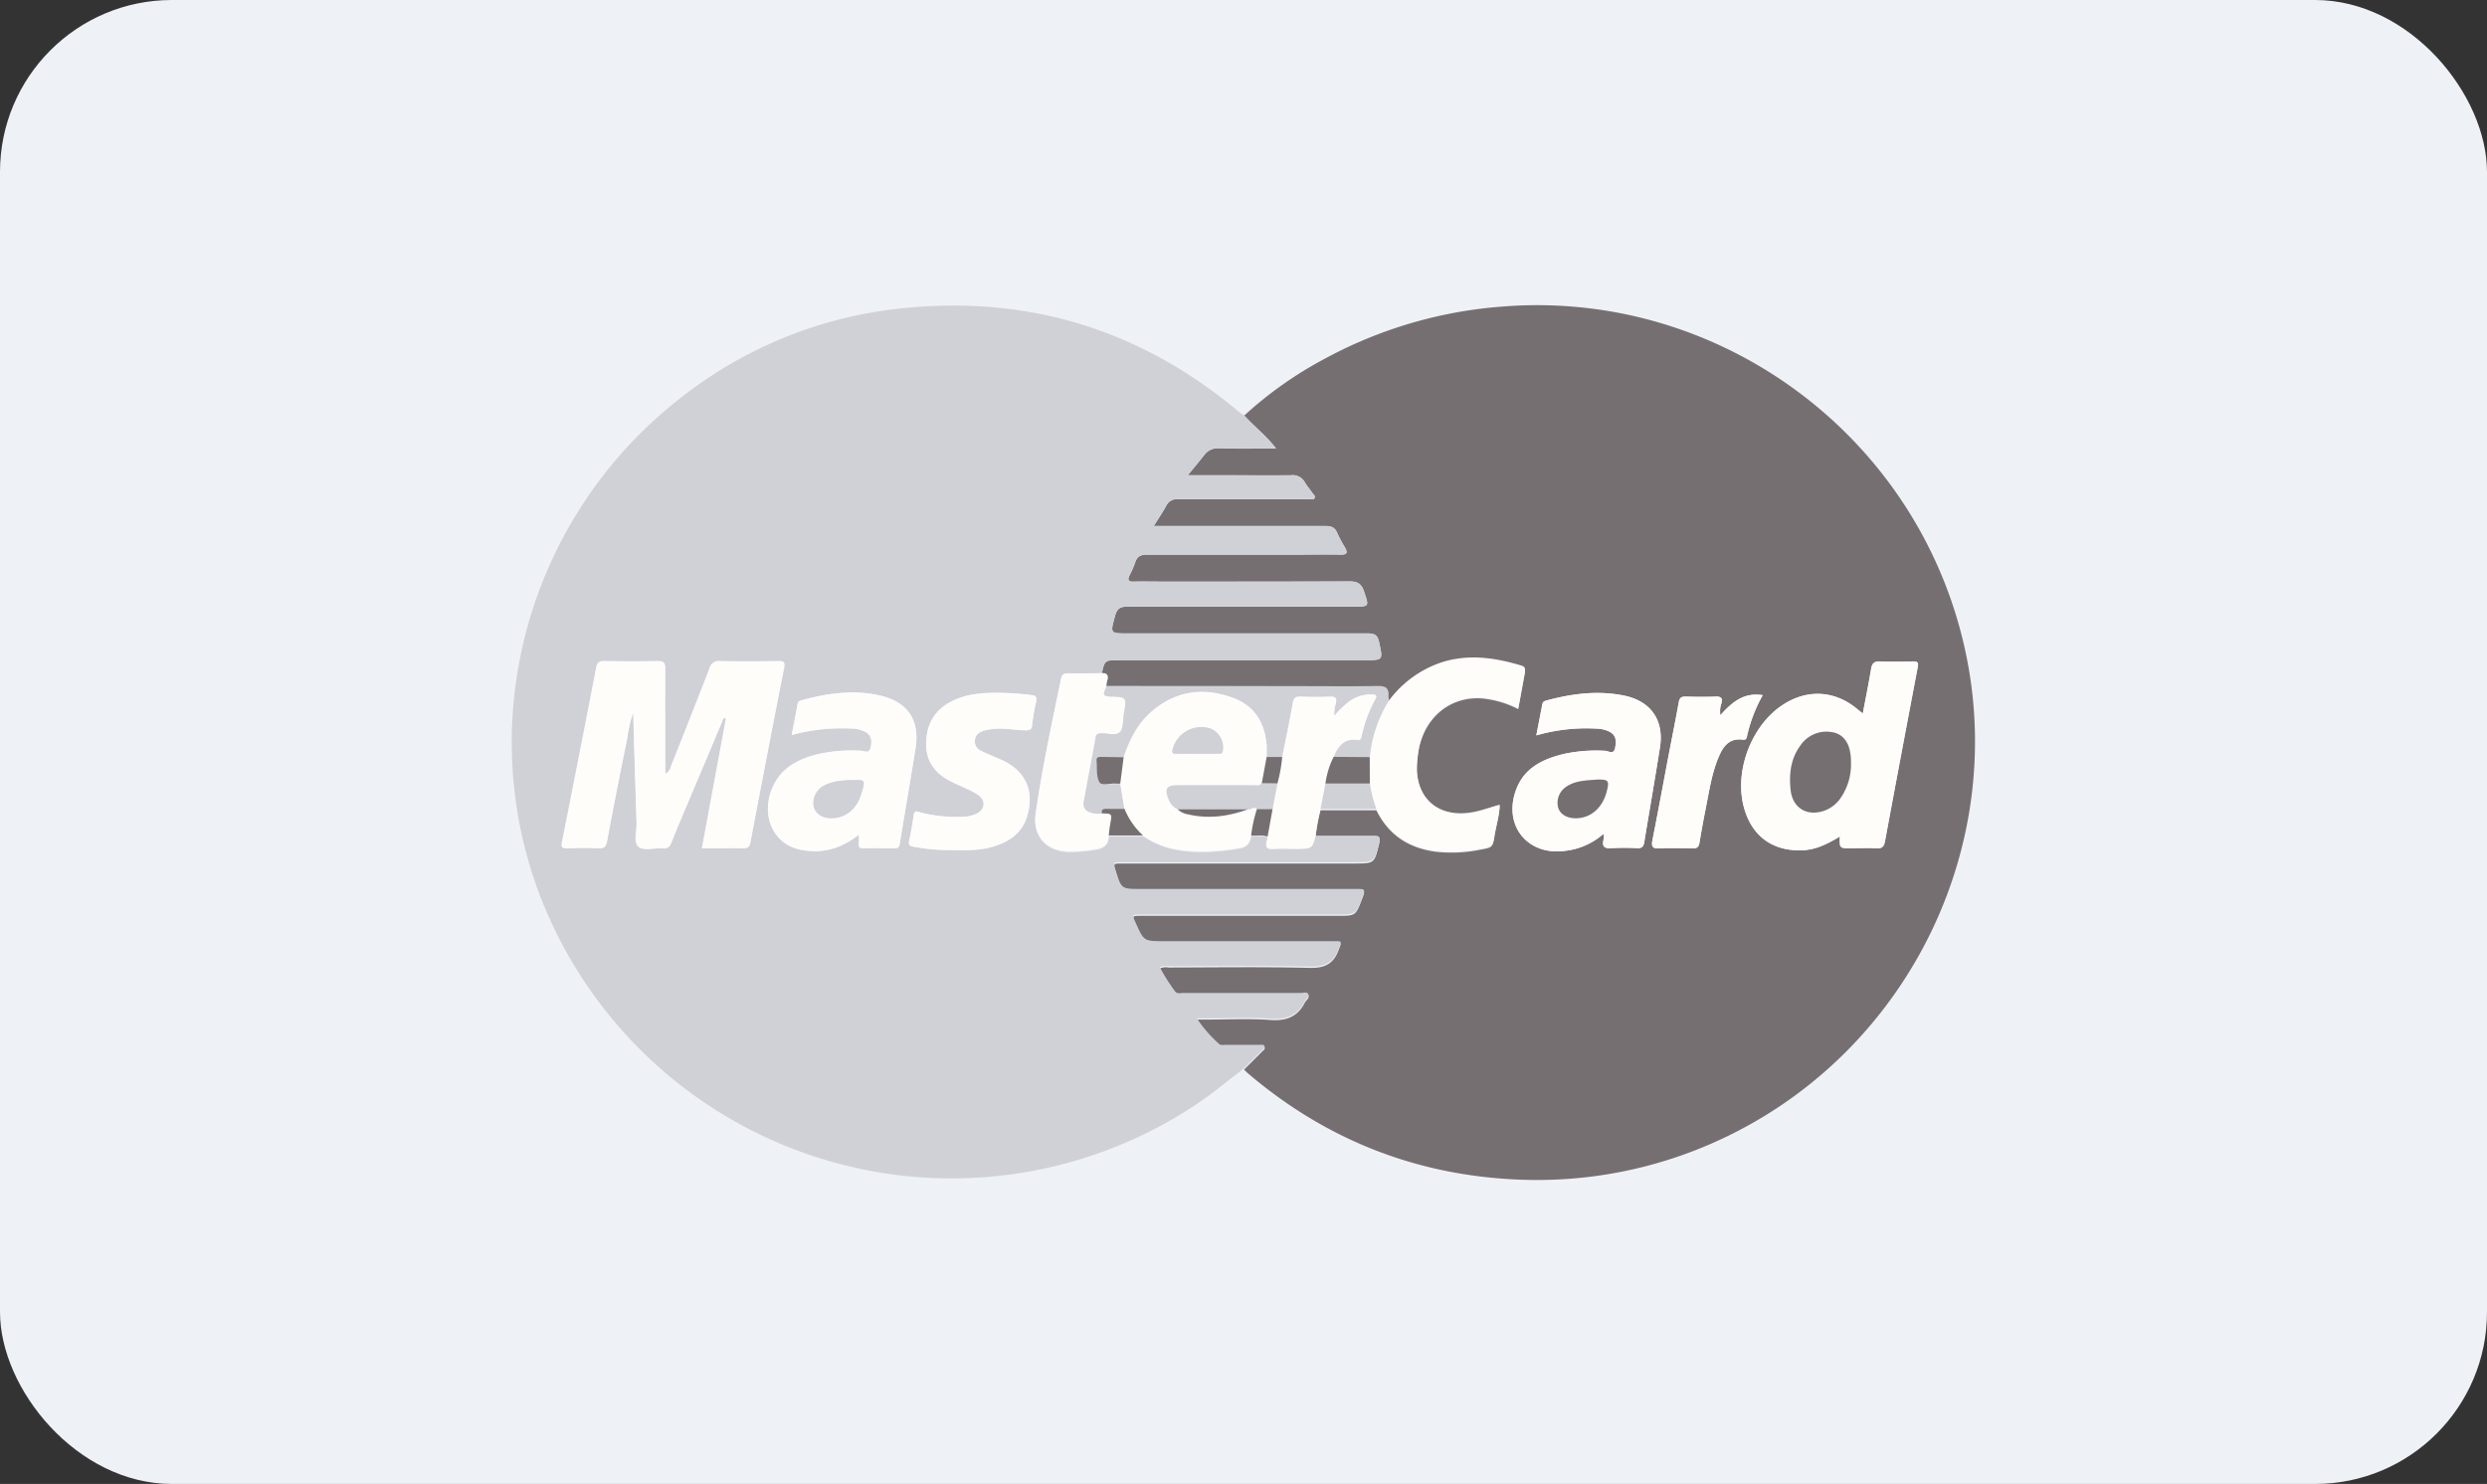 <svg xmlns="http://www.w3.org/2000/svg" viewBox="0 0 732.28 437.01"><rect x="0" y="0" width="732.28" height="437.01" fill="#333333" stroke="none"/><defs><style>.cls-1{fill:#eef1f5;}.cls-2{fill:#756f71;}.cls-3{fill:#cfd1d6;}.cls-4{fill:#fffdfa;}.cls-5{fill:#fbab1a;}</style></defs><title>Inactive-Mastercard</title><g id="Layer_2" data-name="Layer 2"><g id="Layer_1-2" data-name="Layer 1"><rect id="Rectangle_79" data-name="Rectangle 79" class="cls-1" width="732.28" height="437.01" rx="50.62"/><path class="cls-2" d="M578.61,191.41C564.86,128.54,506.53,85.25,442.55,90.27a129.81,129.81,0,0,0-52.62,15.45,114.21,114.21,0,0,0-23.57,16.66c2.9,3.24,6.44,5.88,9.36,9.7-5.82,0-11.27.12-16.71-.06a5,5,0,0,0-4.52,2.12c-1.44,1.86-3,3.66-4.74,5.84h11c6.48,0,13,.07,19.46,0a4,4,0,0,1,4,2.1c.61,1.06,1.46,2,2.12,3,.32.49,1.06.92.75,1.57s-1.1.35-1.67.36c-2.78,0-5.57,0-8.35,0-10,0-20.08,0-30.12,0a3.51,3.51,0,0,0-3.54,1.92c-1,1.87-2.23,3.65-3.67,6h3.1c15.83,0,31.66,0,47.5,0,1.69,0,2.72.42,3.39,2a37.5,37.5,0,0,0,2.28,4.29c.86,1.51.68,2.16-1.26,2.13-4.56-.1-9.11,0-13.67,0-14.45,0-28.89,0-43.33,0-1.83,0-2.89.49-3.47,2.24a29.22,29.22,0,0,1-1.66,3.82c-.66,1.35-.46,1.95,1.19,1.9,2.71-.07,5.41,0,8.11,0,18.46,0,36.92,0,55.38-.07,2.39,0,3.56.62,4.34,2.94,1.5,4.52,1.65,4.47-3.13,4.47-22.16,0-44.33,0-66.49,0-2.16,0-3.1.57-3.68,2.7-1.43,5.25-1.56,5.21,3.88,5.21,23.48,0,47,0,70.44,0,2,0,2.95.39,3.42,2.56,1.13,5.33,1.28,5.3-4.19,5.3H329.6c-4.33,0-4.33,0-5.23,4.13,1.66-.1,2.14.61,1.57,2.17a6.49,6.49,0,0,0-.17,1.54q28.73,0,57.44.06c7.49,0,15,.1,22.47-.05,2.27,0,3.34.48,3.05,2.87a4.1,4.1,0,0,0,.32,1.33c4.07-5.11,9-9.05,15.29-11.08,8-2.59,15.82-1.44,23.63.89,1.19.36,1.12,1.09,1,2-.62,3.47-1.27,6.94-1.93,10.57a29.4,29.4,0,0,0-10.74-3.16c-9.83-.65-17.6,6.28-18.81,16.76a29.07,29.07,0,0,0-.3,4.84c.53,9.38,7.65,14.25,17.49,12,2.24-.52,4.42-1.3,6.89-2-.09,3-1,5.86-1.49,8.76-.56,3.6-.66,3.54-4.34,4.21a42.09,42.09,0,0,1-13.11.56c-7.92-1.08-13.81-4.94-17.36-12.19H388.82a54.91,54.91,0,0,0-1.45,7.84c5.72,0,11.43,0,17.15,0,1.61,0,2,.42,1.57,2-1.41,5.82-1.36,5.83-7.33,5.83H330.41c-2.65,0-2.65,0-1.88,2.49,1.66,5.38,1.66,5.38,7.25,5.38h63.48c2.78,0,2.78,0,1.76,2.67-1.88,4.86-1.88,4.86-7.09,4.86H336c-2.71,0-2.71,0-1.61,2.44,2.43,5.42,2.43,5.42,8.34,5.42h50.05c2.49,0,2.23-.09,1.34,2.29-1.55,4.11-4.15,5.29-8.56,5.18-13.82-.34-27.65-.13-41.48-.11a4.67,4.67,0,0,0-2.59.29,54.69,54.69,0,0,0,4.41,7c.64,1,1.69.59,2.58.6,11.51,0,23,0,34.52,0,.74,0,1.78-.38,2.18.26.53.87-.59,1.43-.95,2.14-2.14,4.22-5.46,5.51-10.18,5.17-6.3-.46-12.66-.12-19-.12h-2.66a39.27,39.27,0,0,0,6.52,7.51c.53.54,1.32.32,2,.32,3.4,0,6.79,0,10.19,0,.44,0,1-.17,1.23.36s-.3.82-.61,1.14c-1.79,1.8-3.6,3.59-5.4,5.39a12.82,12.82,0,0,0,1,1c22.81,19.46,49.22,30,79.15,31.37a128.29,128.29,0,0,0,64.22-13.77C562.81,307.16,591.05,248.26,578.61,191.41ZM482.05,249.8a69.36,69.36,0,0,0-7.63,0c-2,.13-2.73-.45-2.28-2.42a10.28,10.28,0,0,0,0-1.84,20.53,20.53,0,0,1-11.15,5c-11.16,1.61-18.53-7.4-14.59-18,2.4-6.43,7.84-9,14-10.5a44.86,44.86,0,0,1,12.19-.94c.95,0,2.52,1.3,2.95-.88.39-2,.33-3.73-1.71-4.77a9.41,9.41,0,0,0-4-.89,53.08,53.08,0,0,0-17.5,2c.63-3.28,1.22-6.25,1.78-9.23.14-.76.71-.91,1.32-1.08,7.52-2,15.1-3,22.85-1.38S490,212.09,488.78,220c-1.47,9.35-3.11,18.68-4.63,28C483.93,249.34,483.44,249.86,482.05,249.8ZM506,223.1c-1.94,4.65-2.68,9.62-3.65,14.52-.69,3.47-1.35,7-1.91,10.45-.21,1.3-.69,1.82-2.08,1.78-3.23-.1-6.48-.16-9.72,0-2,.12-2.45-.49-2.07-2.41,1.65-8.3,3.17-16.63,4.75-24.94,1-5.22,2.06-10.43,3-15.66.23-1.42.82-1.72,2.11-1.69,2.93.08,5.86.11,8.79,0,1.63-.07,2.05.54,1.66,2a6.92,6.92,0,0,0-.29,3.48c3.34-3.7,6.78-6.82,12.47-5.91a44,44,0,0,0-4.69,12.36c-.16.73-.62.81-1.2.74C509,217.3,507.27,220,506,223.1Zm46.6,26.73c-2.54-.16-5.09,0-7.64,0-3.29,0-3.29,0-3.22-3.2l-.16-.16c-3.39,2-6.81,3.81-10.91,3.95-8.55.31-14.68-4-17.06-12.27-3.12-10.77,2-24.45,11.37-30.57,7.21-4.7,15.28-4.24,21.86,1.22.46.39.93.75,1.67,1.35.86-4.55,1.73-8.81,2.44-13.1.27-1.66.87-2.32,2.66-2.24,3.23.15,6.48.07,9.72,0,1.19,0,1.63.24,1.37,1.59q-4.9,25.75-9.69,51.52C554.7,249.35,554.12,249.92,552.56,249.83Z"/><path class="cls-3" d="M387.37,246.08c5.72,0,11.43,0,17.15,0,1.61,0,2,.42,1.57,2-1.41,5.82-1.36,5.83-7.33,5.83H330.41c-2.66,0-2.66,0-1.89,2.5,1.67,5.37,1.67,5.37,7.26,5.37h63.48c2.78,0,2.78,0,1.76,2.67-1.88,4.86-1.88,4.86-7.09,4.86H336c-2.71,0-2.71,0-1.61,2.44,2.43,5.42,2.43,5.42,8.34,5.42h50.05c2.49,0,2.23-.09,1.34,2.29-1.55,4.11-4.15,5.29-8.57,5.18-13.81-.34-27.64-.13-41.47-.11a4.67,4.67,0,0,0-2.59.29,55.81,55.81,0,0,0,4.41,7c.64,1,1.69.59,2.58.6q17.25,0,34.52,0c.74,0,1.78-.38,2.18.26.53.86-.59,1.43-.95,2.14-2.14,4.22-5.46,5.51-10.18,5.17-6.3-.46-12.66-.12-19-.11h-2.66a39.82,39.82,0,0,0,6.51,7.5c.55.54,1.33.32,2,.32,3.4,0,6.79,0,10.19,0,.44,0,1-.17,1.23.36s-.3.83-.61,1.14c-1.79,1.8-3.6,3.59-5.4,5.39-5,3.83-9.85,7.91-15.18,11.36a129.86,129.86,0,0,1-191-59.36c-22-53.63-4.62-115.88,42.28-150.94A125.54,125.54,0,0,1,265.6,90.8c37.38-3.9,70.47,6.38,99.26,30.53.46.39,1,.7,1.5,1,2.9,3.24,6.44,5.88,9.36,9.7-5.82,0-11.27.12-16.71-.06a5,5,0,0,0-4.52,2.12c-1.44,1.86-3,3.66-4.74,5.84h11c6.49,0,13,.07,19.46,0a4,4,0,0,1,4,2.1c.61,1.06,1.46,2,2.13,3,.31.49,1,.92.74,1.57s-1.1.35-1.67.36c-2.78,0-5.57,0-8.35,0-10,0-20.08,0-30.12,0a3.51,3.51,0,0,0-3.54,1.92c-1,1.87-2.24,3.65-3.67,6h3.1c15.83,0,31.66,0,47.5,0,1.69,0,2.72.42,3.39,2a39.14,39.14,0,0,0,2.28,4.29c.86,1.51.68,2.16-1.26,2.12-4.56-.09-9.11,0-13.67,0-14.44,0-28.89,0-43.33,0-1.83,0-2.89.49-3.47,2.24a28.52,28.52,0,0,1-1.66,3.81c-.67,1.36-.46,2,1.19,1.91,2.71-.07,5.41,0,8.11,0,18.46,0,36.92.05,55.38-.06,2.39,0,3.56.62,4.34,2.94,1.5,4.52,1.65,4.47-3.13,4.47-22.16,0-44.33,0-66.49,0-2.15,0-3.1.57-3.68,2.7-1.43,5.25-1.56,5.21,3.88,5.21,23.48,0,47,0,70.44,0,2,0,3,.39,3.42,2.56,1.13,5.33,1.28,5.3-4.19,5.3H329.6c-4.33,0-4.33,0-5.23,4.13-3.31,0-6.63.11-9.94.05-1.23,0-1.78.36-2,1.56-2.72,13.19-5.57,26.35-7.47,39.68-.93,6.5,3,10.89,9.57,11.16a49.37,49.37,0,0,0,7.59-.6c2.54-.3,4.32-1.22,4.36-4.08h10.07a26,26,0,0,0,8.57,3.78c6.65,1.46,13.27.95,19.91-.14,2.23-.37,3.06-1.63,3.38-3.59,1.61.17,3.26-.26,4.84.31a10.25,10.25,0,0,1-.21,1.13c-.59,1.88,0,2.52,2,2.37,2.43-.18,4.89,0,7.33,0C386.34,249.84,386.34,249.84,387.37,246.08ZM213.05,211.47l.66.07c-2.35,12.7-4.7,25.4-7.07,38.25,4.3,0,8.23-.07,12.16,0,1.42,0,1.84-.5,2.08-1.75,3.26-17.1,6.52-34.2,9.91-51.27.4-2-.25-2.12-1.86-2.1-5.63.07-11.27.11-16.91,0a2.83,2.83,0,0,0-3.17,2.17c-3.71,9.63-7.53,19.22-11.34,28.81a3,3,0,0,1-1.7,2.22c0-10.57,0-20.76,0-30.94,0-1.68-.38-2.3-2.18-2.26-5.24.12-10.5.09-15.75,0-1.37,0-2.06.32-2.34,1.77q-5,25.86-10.14,51.69c-.28,1.42.14,1.69,1.46,1.66,3.08-.09,6.18-.14,9.26,0,1.64.08,2.24-.44,2.54-2q2.76-14.64,5.73-29.24c.56-2.74.8-5.57,2-8.63.35,11.14.66,21.77,1,32.4.08,2.44-1,5.8.6,7.06s4.71.26,7.17.43c1.44.1,2-.53,2.48-1.75,1.65-4.15,3.41-8.26,5.14-12.38Q208,223.58,213.05,211.47ZM252.9,245.8c0,1.09,0,1.85,0,2.59-.08.9,0,1.42,1.16,1.4,3.17-.07,6.33,0,9.5,0,1,0,1.25-.51,1.39-1.39,1.54-9.42,3.18-18.82,4.66-28.25,1.27-8.17-2.44-13.53-10.6-15.35-7.73-1.73-15.32-.65-22.84,1.4-.62.17-1.16.32-1.3,1.09-.55,3-1.13,6-1.75,9.17a55.88,55.88,0,0,1,17.51-1.9,9.18,9.18,0,0,1,4.23,1c1.87,1.08,1.9,2.83,1.49,4.67s-1.88.88-2.83.86a46.61,46.61,0,0,0-12.42.94c-5.64,1.38-10.68,3.72-13.36,9.32-4,8.26-.34,17.1,7.77,18.84C241.82,251.54,247.54,250,252.9,245.8Zm28.26,4.53c3.86.08,7.72.1,11.46-1.05,4.75-1.46,8.45-4.07,9.89-9.12,2.11-7.43-.64-13.27-7.73-16.41-2-.87-4-1.67-5.9-2.6a3,3,0,0,1-1.82-3.19c.15-1.55,1.19-2.25,2.47-2.73a10.1,10.1,0,0,1,1.35-.28c3.7-.82,7.38.09,11.07.14,1.37,0,1.89-.28,2-1.71a53.17,53.17,0,0,1,1.11-6.6c.29-1.33.16-1.9-1.41-2.07a84.53,84.53,0,0,0-12-.65c-4.1.14-8.15.7-11.84,2.71-4.77,2.6-7,6.66-7.1,12.09-.1,5.26,2.47,8.74,6.9,11.09,1.69.91,3.5,1.61,5.23,2.45a21,21,0,0,1,3.23,1.77c2.28,1.67,2,4.26-.55,5.5a10,10,0,0,1-4,.88,42.85,42.85,0,0,1-12.61-1.29c-.74-.19-1.65-.7-1.86.78-.37,2.59-.84,5.17-1.37,7.73-.24,1.19.31,1.4,1.3,1.61A60,60,0,0,0,281.16,250.33Z"/><path class="cls-4" d="M541.54,246.43c-3.39,2-6.81,3.81-10.91,3.95-8.55.31-14.68-4-17.06-12.27-3.12-10.76,2-24.46,11.37-30.57,7.21-4.7,15.28-4.24,21.86,1.22l1.67,1.35c.86-4.55,1.73-8.81,2.44-13.09.27-1.67.87-2.33,2.66-2.25,3.23.15,6.48.07,9.72,0,1.19,0,1.62.23,1.37,1.58q-4.9,25.75-9.69,51.52c-.27,1.47-.85,2-2.41,1.94-2.54-.16-5.09-.05-7.64-.05-3.29,0-3.29,0-3.22-3.19l.15-.3Zm3.5-22c0-.64,0-1.64-.18-2.64-.49-3.67-2.59-6-5.71-6.31a9.21,9.21,0,0,0-9,4c-2.82,3.92-3.34,8.39-2.87,13,.53,5.31,4.74,7.93,9.82,6.21a9.8,9.8,0,0,0,5-3.92A17.39,17.39,0,0,0,545,224.45Z"/><path class="cls-4" d="M472.16,245.55a20.53,20.53,0,0,1-11.14,5c-11.17,1.61-18.54-7.4-14.6-18,2.4-6.43,7.83-9,14-10.5a44.82,44.82,0,0,1,12.18-.94c1,0,2.53,1.3,3-.88.39-2,.33-3.73-1.71-4.77a9.41,9.41,0,0,0-4-.89,53.08,53.08,0,0,0-17.5,2c.63-3.28,1.22-6.25,1.78-9.23.14-.76.71-.91,1.32-1.08,7.52-2,15.11-3,22.85-1.38S490,212.09,488.78,220c-1.47,9.35-3.11,18.68-4.64,28-.21,1.3-.71,1.82-2.09,1.76a69.54,69.54,0,0,0-7.64,0c-2,.13-2.72-.45-2.27-2.42A10.28,10.28,0,0,0,472.16,245.55Zm-2-16c-3.13.28-6.34.26-9.09,2.17a5.67,5.67,0,0,0-2.3,6.09c.57,1.92,2.53,3.12,5.13,3.14,4.36,0,7.86-2.95,9.13-7.75C473.93,229.87,473.66,229.51,470.18,229.57Z"/><path class="cls-4" d="M409.06,206.18a31.93,31.93,0,0,1,15.28-11.09c8-2.58,15.82-1.43,23.63.91,1.19.35,1.12,1.08,1,1.95-.62,3.47-1.27,6.94-1.93,10.56a29.58,29.58,0,0,0-10.74-3.15c-9.83-.65-17.6,6.28-18.81,16.75a29.26,29.26,0,0,0-.3,4.85c.53,9.38,7.65,14.25,17.49,12,2.24-.52,4.42-1.3,6.89-2-.09,3-1,5.86-1.49,8.76-.56,3.6-.66,3.54-4.34,4.2a41.44,41.44,0,0,1-13.1.57c-7.93-1.08-13.82-4.94-17.37-12.19a40.42,40.42,0,0,1-1.9-7.5l0-7.78A38.08,38.08,0,0,1,409.06,206.18Z"/><path class="cls-4" d="M326.46,246c0,2.86-1.82,3.78-4.36,4.08a49.37,49.37,0,0,1-7.59.6c-6.55-.27-10.5-4.66-9.57-11.16,1.9-13.33,4.75-26.49,7.47-39.68.24-1.2.79-1.59,2-1.56,3.31.06,6.63,0,9.94-.05,1.66-.1,2.14.62,1.58,2.17a6,6,0,0,0-.18,1.54c0,1.17-2.17,3.07,1.08,3.14,4.93.11,4.93.13,4.06,5.13-.32,1.81-.05,4.16-1.09,5.28-1.21,1.28-3.64.32-5.53.41-.84,0-1.45.08-1.64,1.1-1.15,6.35-2.36,12.69-3.53,19-.35,1.89.67,2.89,2.36,3.36a6.92,6.92,0,0,0,3,.13c3.05,0,3,0,2.46,3.07C326.7,243.75,326.61,244.89,326.46,246Z"/><path class="cls-3" d="M324.46,239.55a7,7,0,0,1-3-.13c-1.69-.47-2.71-1.47-2.36-3.36,1.17-6.34,2.38-12.68,3.53-19,.19-1,.8-1.05,1.64-1.1,1.89-.09,4.32.87,5.53-.41,1-1.12.77-3.47,1.09-5.28.87-5,.87-5-4.06-5.13-3.25-.07-1.07-2-1.08-3.14q28.71,0,57.44.06c7.49,0,15,.1,22.47-.05,2.27,0,3.34.48,3.05,2.87a3.88,3.88,0,0,0,.33,1.33A38.08,38.08,0,0,0,403.31,223l-10.62-.07c1.22-3.21,3.08-5.56,7-5,1.06.15,1.06-.55,1.23-1.22a40.33,40.33,0,0,1,4-10.75c.61-1,.28-1.35-.78-1.4a10.7,10.7,0,0,0-6.75,1.95,27.45,27.45,0,0,0-4.52,4.33,9.19,9.19,0,0,1,.45-3.65c.31-1.41.09-2.11-1.62-2-2.93.14-5.86.09-8.79,0-1.35,0-2,.24-2.24,1.79-.93,5.38-2.08,10.71-3.15,16.06l-4.57,0c0-1.23.07-2.47,0-3.69-.54-6.36-3.46-11.29-9.49-13.61-8.68-3.33-16.93-2.44-24.23,3.78-4.25,3.62-6.61,8.41-8.36,13.58l-6.43-.08c-.82,0-1.61,0-1.51,1.15.19,2.13-.12,4.54.81,6.27.67,1.24,3.13.29,4.78.44a10.62,10.62,0,0,0,1.38,0l1.24,7.48c-1.74,0-3.48,0-5.22,0C324.94,238.19,324.19,238.3,324.46,239.55Z"/><path class="cls-4" d="M506.51,210.63c3.33-3.7,6.78-6.82,12.47-5.91a44,44,0,0,0-4.69,12.36c-.16.73-.62.81-1.19.74-4.07-.52-5.83,2.14-7.14,5.28-1.94,4.65-2.68,9.62-3.65,14.52-.69,3.47-1.35,6.95-1.91,10.45-.21,1.3-.69,1.82-2.08,1.78-3.24-.1-6.49-.16-9.72,0-2,.11-2.45-.5-2.07-2.42,1.65-8.3,3.17-16.63,4.75-24.94,1-5.22,2.06-10.43,3-15.66.24-1.42.82-1.72,2.11-1.69,2.93.08,5.86.11,8.79,0,1.63-.07,2.05.54,1.66,2A6.92,6.92,0,0,0,506.51,210.63Z"/><path class="cls-4" d="M377.53,223c1.07-5.35,2.22-10.68,3.15-16.06.26-1.55.89-1.83,2.24-1.79,2.93.07,5.86.12,8.79,0,1.71-.08,1.93.62,1.62,2a9.19,9.19,0,0,0-.45,3.65,27.45,27.45,0,0,1,4.52-4.33,10.7,10.7,0,0,1,6.75-1.95c1.06,0,1.39.37.78,1.4a40.33,40.33,0,0,0-4,10.75c-.17.67-.17,1.37-1.23,1.22-3.89-.54-5.75,1.81-7,5a24.63,24.63,0,0,0-2.42,7.84l-1.45,7.52a54.91,54.91,0,0,0-1.45,7.84c-1,3.76-1,3.76-5,3.76-2.44,0-4.9-.14-7.33,0-2,.15-2.61-.49-2-2.37a10.52,10.52,0,0,0,.21-1.12l1.47-8.15q.71-3.74,1.42-7.47A44.13,44.13,0,0,0,377.53,223Z"/><path class="cls-3" d="M388.82,238.24c.48-2.51,1-5,1.45-7.52h13.07a40.42,40.42,0,0,0,1.9,7.5Z"/><path class="cls-4" d="M213.05,211.47Q208,223.59,202.87,235.7c-1.73,4.12-3.49,8.23-5.14,12.38-.49,1.22-1,1.85-2.48,1.75-2.46-.17-5.67.8-7.17-.43s-.52-4.62-.6-7.06c-.38-10.63-.69-21.26-1-32.4-1.22,3.06-1.46,5.89-2,8.63q-3,14.6-5.73,29.24c-.3,1.59-.9,2.11-2.54,2-3.08-.16-6.18-.11-9.26,0-1.32,0-1.74-.24-1.46-1.66q5.13-25.83,10.14-51.69c.28-1.45,1-1.79,2.34-1.77,5.25.08,10.51.11,15.75,0,1.8,0,2.2.58,2.18,2.26-.06,10.18,0,20.37,0,30.94a3,3,0,0,0,1.7-2.22c3.81-9.59,7.63-19.18,11.34-28.81a2.83,2.83,0,0,1,3.17-2.17c5.64.13,11.28.09,16.91,0,1.61,0,2.26.07,1.86,2.1-3.39,17.07-6.65,34.17-9.91,51.27-.24,1.25-.66,1.79-2.08,1.75-3.93-.11-7.86,0-12.16,0,2.37-12.85,4.72-25.55,7.07-38.25Z"/><path class="cls-4" d="M252.9,245.8c-5.36,4.24-11.08,5.74-17.41,4.38-8.11-1.74-11.74-10.58-7.77-18.84,2.68-5.6,7.72-7.94,13.36-9.32a46.61,46.61,0,0,1,12.42-.94c.95,0,2.4,1,2.83-.86s.38-3.59-1.49-4.67a9.18,9.18,0,0,0-4.23-1,55.88,55.88,0,0,0-17.51,1.9c.62-3.2,1.2-6.18,1.75-9.17.14-.77.68-.92,1.3-1.09,7.52-2.05,15.11-3.13,22.84-1.4,8.16,1.82,11.87,7.18,10.6,15.35-1.48,9.43-3.12,18.83-4.66,28.25-.14.88-.35,1.41-1.39,1.39-3.17,0-6.33-.06-9.5,0-1.13,0-1.24-.5-1.16-1.4C253,247.65,252.9,246.89,252.9,245.8Zm-2.66-16.09c-3.66.13-6.29.74-8,1.86a5.76,5.76,0,0,0-2.59,6.18c.66,2.08,2.64,3.26,5.35,3.2,3.93-.08,7-2.43,8.47-6.7C255.19,229.06,254.57,229.76,250.24,229.71Z"/><path class="cls-4" d="M330.84,223c1.75-5.17,4.11-10,8.36-13.58,7.3-6.22,15.55-7.11,24.23-3.78,6,2.32,8.95,7.25,9.49,13.61.11,1.22,0,2.46,0,3.69l-1.44,7.79c-.65.8-1.55.52-2.37.52-7.46,0-14.92,0-22.38,0-3.3,0-3.93,1-2.69,4.09a5.09,5.09,0,0,0,2.7,3,5.48,5.48,0,0,0,3.06,1.48c6,1.41,11.88.59,17.62-1.49.89.22,1.73-1,2.65-.1a40.77,40.77,0,0,0-1.72,7.85c-.32,2-1.15,3.22-3.38,3.59-6.64,1.09-13.26,1.6-19.91.14a26,26,0,0,1-8.57-3.78,21.69,21.69,0,0,1-5.42-7.8c-.41-2.49-.83-5-1.24-7.48C330.19,228.15,330.52,225.56,330.84,223Zm21.57-.95c2.07,0,4.15,0,6.23,0,.56,0,1.17.18,1.39-.75a6,6,0,0,0-3.65-6.71,8.73,8.73,0,0,0-11.08,6c-.32,1.12-.11,1.53,1.11,1.49C348.4,222,350.41,222,352.41,222Z"/><path class="cls-4" d="M281.16,250.34a60.77,60.77,0,0,1-12.19-1c-1-.21-1.54-.42-1.3-1.61.53-2.56,1-5.14,1.37-7.73.21-1.48,1.12-1,1.86-.78a42.85,42.85,0,0,0,12.61,1.29,10,10,0,0,0,4-.88c2.54-1.24,2.83-3.83.55-5.5a21,21,0,0,0-3.23-1.77c-1.73-.84-3.54-1.54-5.23-2.45-4.43-2.35-7-5.83-6.9-11.09.11-5.43,2.33-9.49,7.1-12.09,3.69-2,7.74-2.57,11.84-2.71a84.53,84.53,0,0,1,12,.65c1.57.17,1.7.74,1.41,2.07a53.17,53.17,0,0,0-1.11,6.6c-.13,1.43-.65,1.73-2,1.71-3.69-.05-7.37-1-11.07-.14a10.1,10.1,0,0,0-1.35.28c-1.28.48-2.32,1.18-2.47,2.73a3,3,0,0,0,1.82,3.19c1.93.93,3.93,1.73,5.9,2.6,7.09,3.14,9.84,9,7.73,16.41-1.44,5.05-5.14,7.66-9.89,9.12C288.88,250.43,285,250.41,281.16,250.34Z"/><path class="cls-2" d="M331.11,238.22a21.69,21.69,0,0,0,5.42,7.8H326.46c.15-1.14.24-2.28.45-3.41.57-3,.59-3-2.46-3.07-.26-1.25.49-1.36,1.44-1.35C327.63,238.23,329.37,238.22,331.11,238.22Z"/><path class="cls-2" d="M368.39,246.07a40.77,40.77,0,0,1,1.72-7.85l4.59,0-1.47,8.15C371.65,245.81,370,246.24,368.39,246.07Z"/><path class="cls-2" d="M545,224.45a17.39,17.39,0,0,1-2.95,10.41,9.8,9.8,0,0,1-5,3.92c-5.08,1.72-9.29-.9-9.82-6.21-.47-4.64,0-9.11,2.87-13a9.21,9.21,0,0,1,9-4c3.12.34,5.22,2.64,5.71,6.31C545,222.81,545,223.81,545,224.45Z"/><path class="cls-5" d="M541.54,246.43l.31-.14-.15.3Z"/><path class="cls-2" d="M470.19,229.58c3.47-.07,3.74.29,2.86,3.64-1.27,4.8-4.77,7.76-9.13,7.75-2.6,0-4.56-1.22-5.13-3.14a5.67,5.67,0,0,1,2.3-6.09C463.84,229.83,467.05,229.85,470.19,229.58Z"/><path class="cls-2" d="M403.34,230.73H390.27a24.63,24.63,0,0,1,2.42-7.84l10.62.07Z"/><path class="cls-2" d="M330.84,223c-.32,2.58-.65,5.17-1,7.76a10.62,10.62,0,0,1-1.38,0c-1.65-.15-4.11.8-4.78-.44-.93-1.73-.62-4.14-.81-6.27-.1-1.14.69-1.16,1.51-1.15Z"/><path class="cls-2" d="M371.52,230.71l1.44-7.79,4.57,0a44.13,44.13,0,0,1-1.41,7.81Z"/><path class="cls-3" d="M371.52,230.71l4.6.06q-.72,3.73-1.42,7.47l-4.59,0c-.92-.91-1.76.32-2.65.1H346.78a5.09,5.09,0,0,1-2.7-3c-1.24-3.12-.61-4.09,2.69-4.09,7.46,0,14.92,0,22.38,0C370,231.23,370.87,231.51,371.52,230.71Z"/><path class="cls-3" d="M250.24,229.71c4.33,0,4.95-.65,3.21,4.54-1.43,4.27-4.54,6.62-8.47,6.7-2.71.06-4.69-1.12-5.35-3.2a5.76,5.76,0,0,1,2.59-6.18C244,230.45,246.58,229.84,250.24,229.71Z"/><path class="cls-3" d="M352.41,222c-2,0-4-.05-6,0-1.22,0-1.43-.37-1.11-1.49a8.73,8.73,0,0,1,11.08-6,6,6,0,0,1,3.65,6.71c-.22.93-.83.74-1.39.75C356.56,222,354.48,222,352.41,222Z"/><path class="cls-2" d="M346.78,238.33h20.68c-5.74,2.08-11.59,2.9-17.62,1.49A5.48,5.48,0,0,1,346.78,238.33Z"/></g></g></svg>